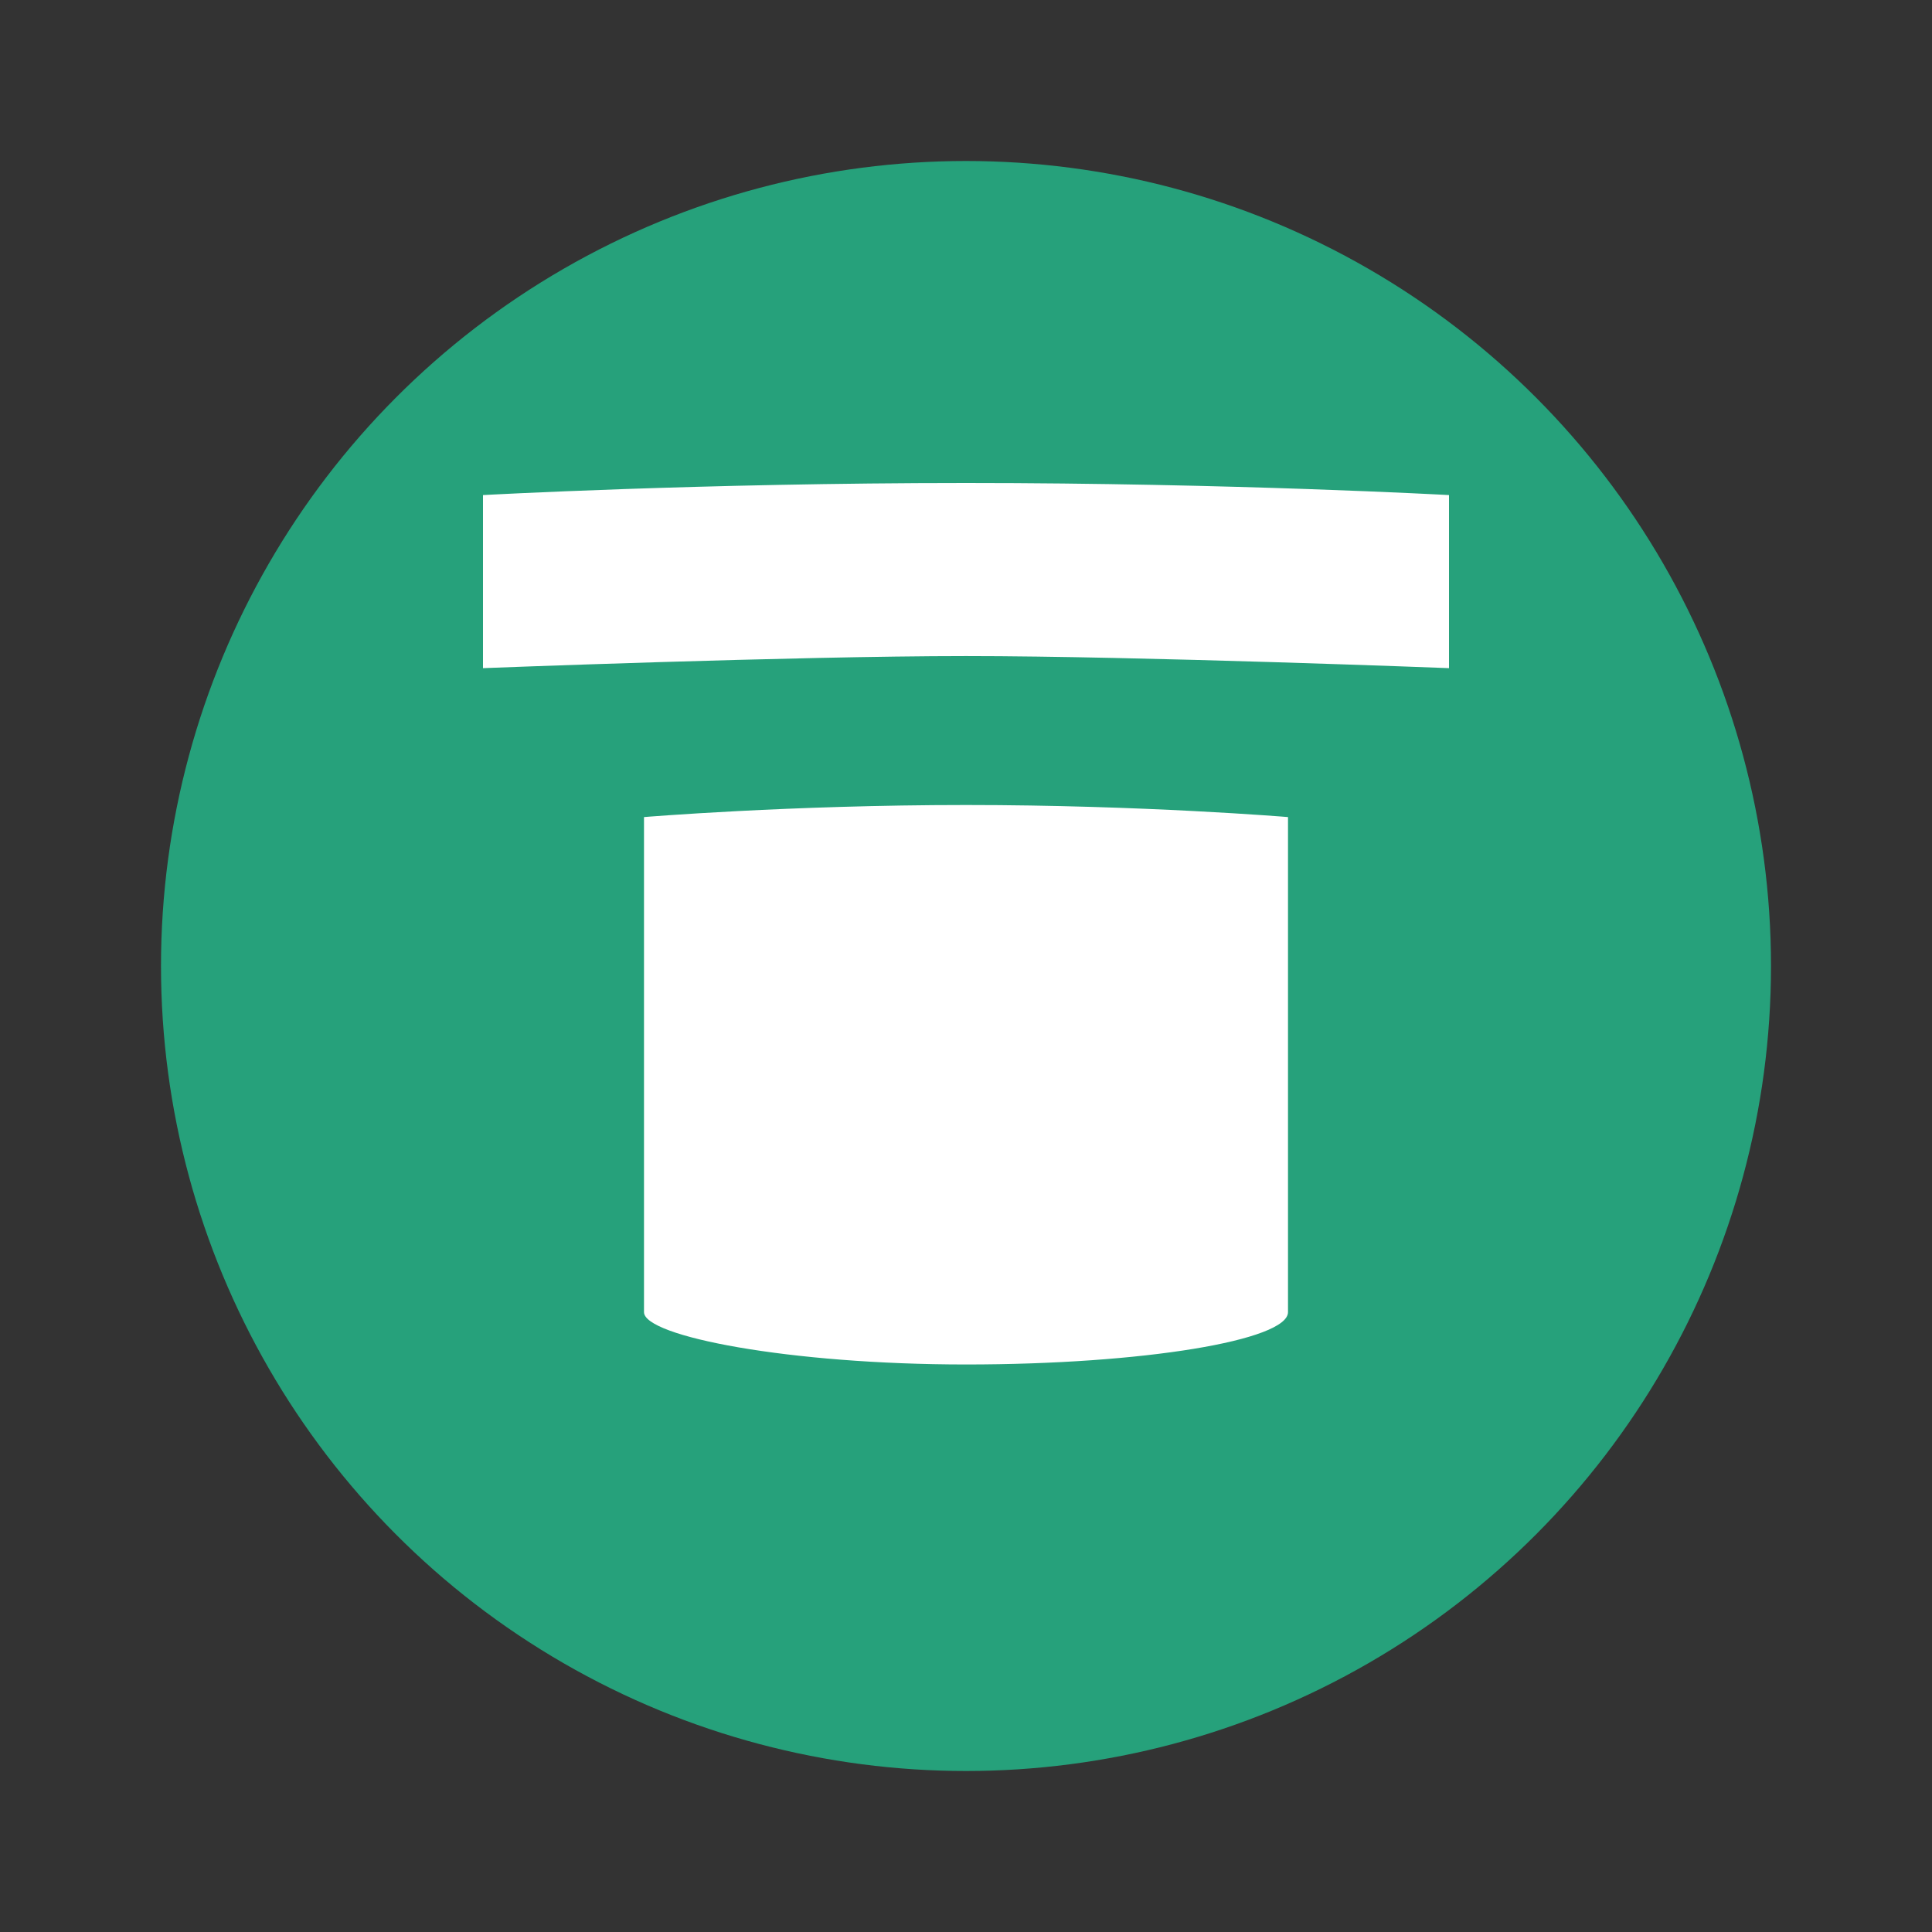 <?xml version="1.0" encoding="UTF-8"?>
<svg xmlns="http://www.w3.org/2000/svg" viewBox="0 0 48 48">
  <rect x="0" y="0" width="48" height="48" fill="#333333" stroke="none"/>
  <circle cx="24" cy="24" r="20" fill="#26A17B"/>
  <path fill="#fff" d="M24,12c6.6,0,12,0.3,12,0.3v4.3c0,0-7.7-0.3-12-0.3s-12,0.3-12,0.3v-4.3C12,12.3,17.4,12,24,12z"/>
  <path fill="#fff" d="M24,20c4.4,0,8,0.3,8,0.3v12.3c0,0.7-3.6,1.3-8,1.3s-8-0.7-8-1.3V20.3C16,20.3,19.6,20,24,20z"/>
</svg>
